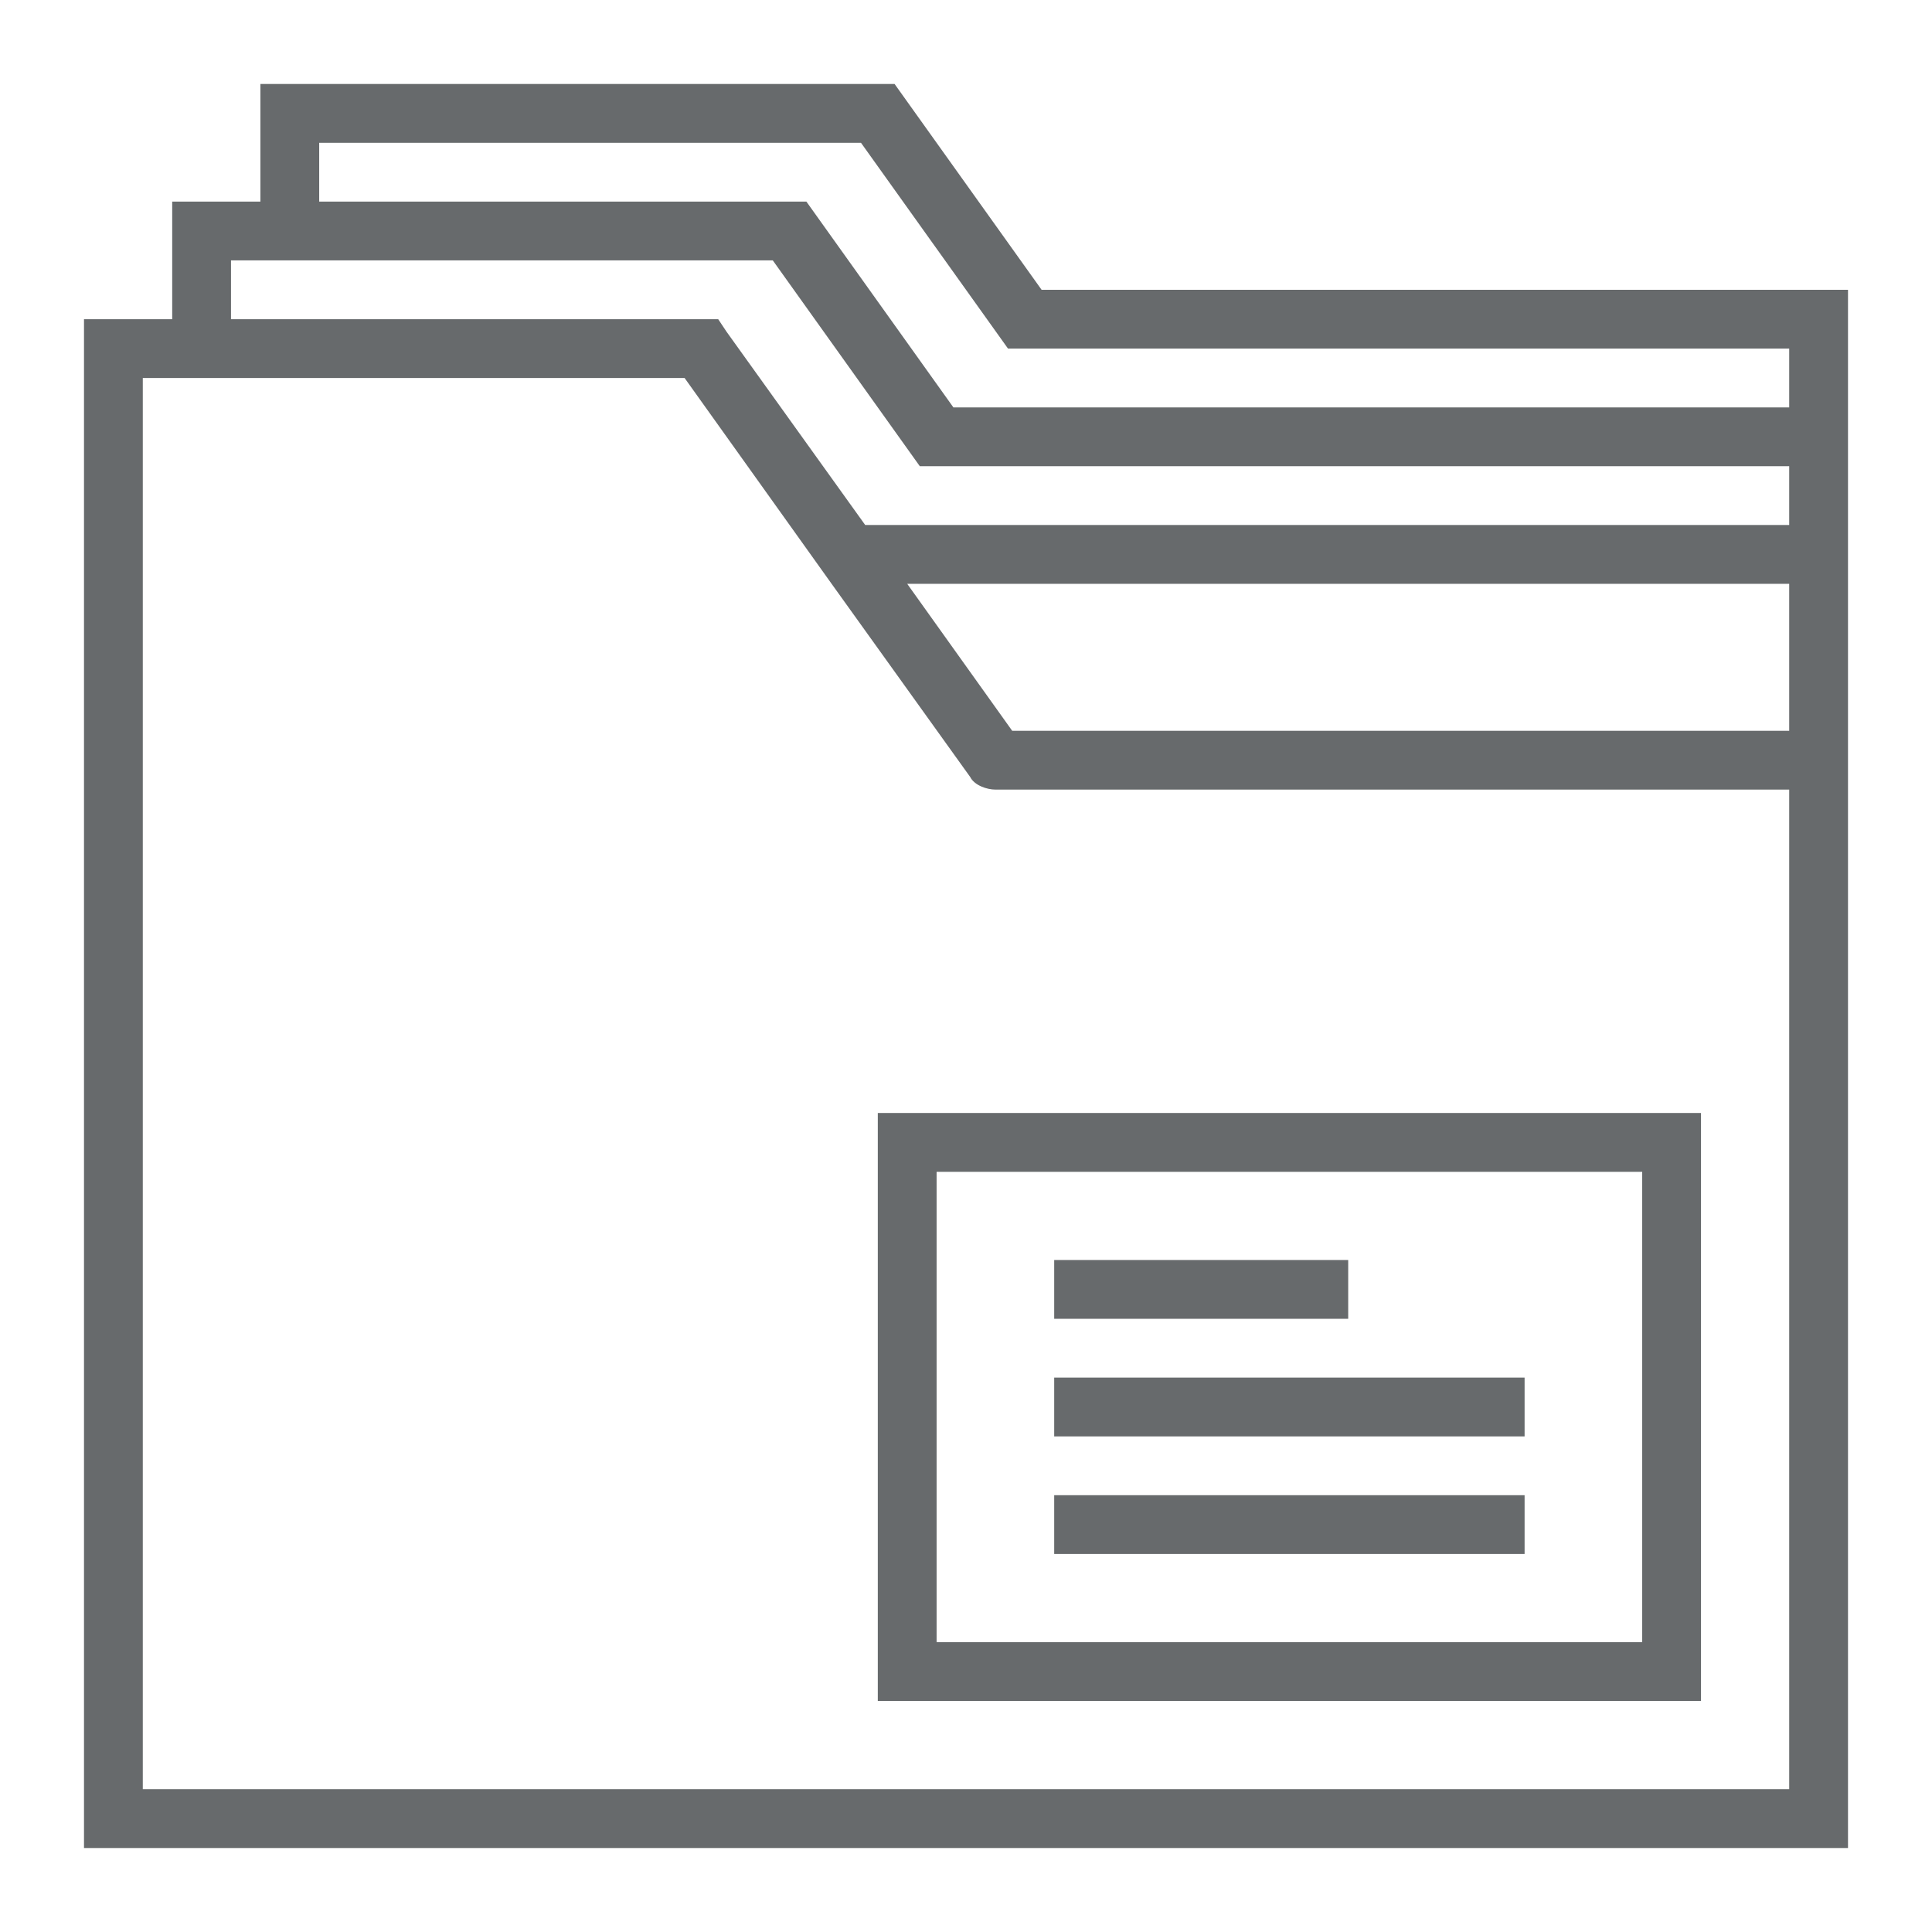 <?xml version="1.0" encoding="utf-8"?>
<!-- Generator: Adobe Illustrator 19.0.0, SVG Export Plug-In . SVG Version: 6.00 Build 0)  -->
<svg version="1.1" id="Layer_1" xmlns="http://www.w3.org/2000/svg" xmlns:xlink="http://www.w3.org/1999/xlink" x="0px" y="0px"
	 viewBox="0 0 46 46" style="enable-background:new 0 0 46 46;" xml:space="preserve">
<style type="text/css">
	.st0{fill:#676A6C;}
</style>
<g>
	<path class="st0" d="M24.8,6.9L21.3,2H6.2v2.8H4.1v2.8H2V44h42V6.9H24.8z M3.4,42.6V9h12.9l3.5,4.9h0l3.3,4.6
		c0.1,0.2,0.4,0.3,0.6,0.3v0h18.9v23.8H3.4z M42.6,17.4H24.1l-2.5-3.5h21V17.4z M42.6,12.5h-22l-3.3-4.6l-0.2-0.3H5.5V6.2h12.9
		l3.5,4.9h20.7V12.5z M22.7,9.7l-3.5-4.9H7.6V3.4h12.9L24,8.3h18.6v1.4H22.7z M22.7,9.7"/>
	<path class="st0" d="M20.9,40.5h19.6v-14H20.9V40.5z M22.3,27.9h16.8v11.2H22.3V27.9z M22.3,27.9"/>
	<rect x="25.1" y="30" class="st0" width="7" height="1.4"/>
	<rect x="25.1" y="32.8" class="st0" width="11.2" height="1.4"/>
	<rect x="25.1" y="35.6" class="st0" width="11.2" height="1.4"/>
</g>
</svg>
